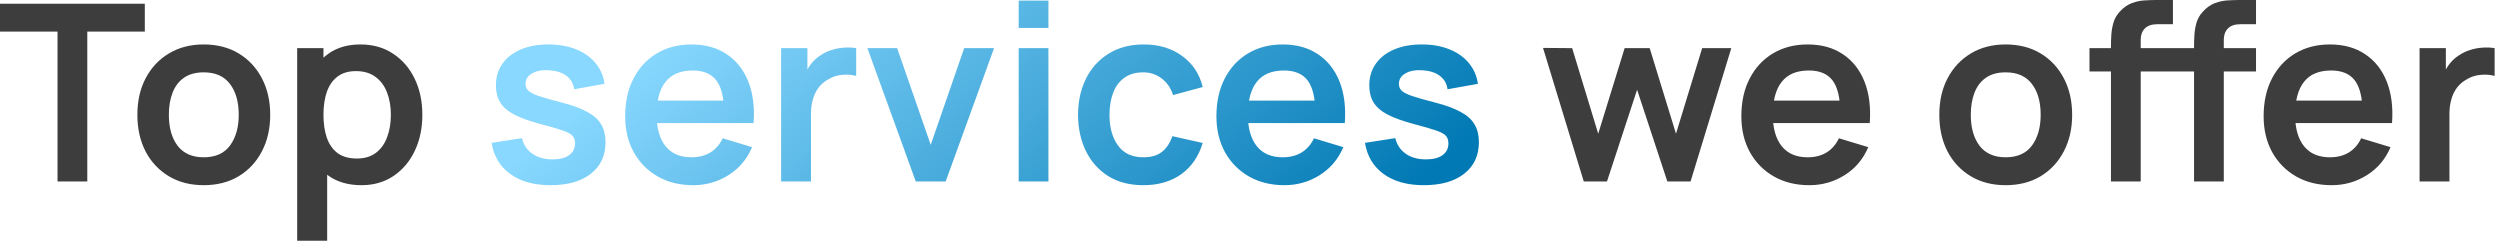 <svg width="405" height="39" viewBox="0 0 405 39" fill="none" xmlns="http://www.w3.org/2000/svg">
<path d="M9.32 29.4V5.12H9.76846e-05V0.6H23.46V5.12H14.14V29.4H9.32ZM32.995 30C30.835 30 28.948 29.513 27.335 28.54C25.721 27.567 24.468 26.227 23.575 24.52C22.695 22.8 22.255 20.827 22.255 18.6C22.255 16.333 22.708 14.347 23.615 12.64C24.521 10.933 25.782 9.6 27.395 8.64C29.008 7.68 30.875 7.2 32.995 7.2C35.168 7.2 37.062 7.687 38.675 8.66C40.288 9.633 41.541 10.98 42.435 12.7C43.328 14.407 43.775 16.373 43.775 18.6C43.775 20.84 43.322 22.82 42.415 24.54C41.522 26.247 40.268 27.587 38.655 28.56C37.041 29.52 35.155 30 32.995 30ZM32.995 25.48C34.915 25.48 36.342 24.84 37.275 23.56C38.208 22.28 38.675 20.627 38.675 18.6C38.675 16.507 38.202 14.84 37.255 13.6C36.308 12.347 34.888 11.72 32.995 11.72C31.701 11.72 30.635 12.013 29.795 12.6C28.968 13.173 28.355 13.98 27.955 15.02C27.555 16.047 27.355 17.24 27.355 18.6C27.355 20.693 27.828 22.367 28.775 23.62C29.735 24.86 31.142 25.48 32.995 25.48ZM58.561 30C56.455 30 54.688 29.5 53.261 28.5C51.835 27.5 50.761 26.14 50.041 24.42C49.321 22.687 48.961 20.747 48.961 18.6C48.961 16.427 49.321 14.48 50.041 12.76C50.761 11.04 51.815 9.687 53.201 8.7C54.601 7.7 56.328 7.2 58.381 7.2C60.421 7.2 62.188 7.7 63.681 8.7C65.188 9.687 66.355 11.04 67.181 12.76C68.008 14.467 68.421 16.413 68.421 18.6C68.421 20.76 68.015 22.7 67.201 24.42C66.388 26.14 65.241 27.5 63.761 28.5C62.281 29.5 60.548 30 58.561 30ZM48.141 39V7.8H52.401V22.96H53.001V39H48.141ZM57.821 25.68C59.075 25.68 60.108 25.367 60.921 24.74C61.735 24.113 62.335 23.267 62.721 22.2C63.121 21.12 63.321 19.92 63.321 18.6C63.321 17.293 63.121 16.107 62.721 15.04C62.321 13.96 61.701 13.107 60.861 12.48C60.021 11.84 58.955 11.52 57.661 11.52C56.435 11.52 55.435 11.82 54.661 12.42C53.888 13.007 53.315 13.833 52.941 14.9C52.581 15.953 52.401 17.187 52.401 18.6C52.401 20 52.581 21.233 52.941 22.3C53.315 23.367 53.895 24.2 54.681 24.8C55.481 25.387 56.528 25.68 57.821 25.68ZM256.57 29.4L249.97 7.76L254.69 7.8L258.91 21.66L263.19 7.8H267.25L271.51 21.66L275.75 7.8H280.47L273.87 29.4H270.11L265.21 14.54L260.33 29.4H256.57ZM293.119 30C290.932 30 289.012 29.527 287.359 28.58C285.705 27.633 284.412 26.32 283.479 24.64C282.559 22.96 282.099 21.027 282.099 18.84C282.099 16.48 282.552 14.433 283.459 12.7C284.365 10.953 285.625 9.6 287.239 8.64C288.852 7.68 290.719 7.2 292.839 7.2C295.079 7.2 296.979 7.727 298.539 8.78C300.112 9.82 301.279 11.293 302.039 13.2C302.799 15.107 303.085 17.353 302.899 19.94H298.119V18.18C298.105 15.833 297.692 14.12 296.879 13.04C296.065 11.96 294.785 11.42 293.039 11.42C291.065 11.42 289.599 12.033 288.639 13.26C287.679 14.473 287.199 16.253 287.199 18.6C287.199 20.787 287.679 22.48 288.639 23.68C289.599 24.88 290.999 25.48 292.839 25.48C294.025 25.48 295.045 25.22 295.899 24.7C296.765 24.167 297.432 23.4 297.899 22.4L302.659 23.84C301.832 25.787 300.552 27.3 298.819 28.38C297.099 29.46 295.199 30 293.119 30ZM285.679 19.94V16.3H300.539V19.94H285.679ZM324.909 30C322.749 30 320.862 29.513 319.249 28.54C317.636 27.567 316.382 26.227 315.489 24.52C314.609 22.8 314.169 20.827 314.169 18.6C314.169 16.333 314.622 14.347 315.529 12.64C316.436 10.933 317.696 9.6 319.309 8.64C320.922 7.68 322.789 7.2 324.909 7.2C327.082 7.2 328.976 7.687 330.589 8.66C332.202 9.633 333.456 10.98 334.349 12.7C335.242 14.407 335.689 16.373 335.689 18.6C335.689 20.84 335.236 22.82 334.329 24.54C333.436 26.247 332.182 27.587 330.569 28.56C328.956 29.52 327.069 30 324.909 30ZM324.909 25.48C326.829 25.48 328.256 24.84 329.189 23.56C330.122 22.28 330.589 20.627 330.589 18.6C330.589 16.507 330.116 14.84 329.169 13.6C328.222 12.347 326.802 11.72 324.909 11.72C323.616 11.72 322.549 12.013 321.709 12.6C320.882 13.173 320.269 13.98 319.869 15.02C319.469 16.047 319.269 17.24 319.269 18.6C319.269 20.693 319.742 22.367 320.689 23.62C321.649 24.86 323.056 25.48 324.909 25.48ZM341.975 29.4V7.46C341.975 6.913 341.995 6.313 342.035 5.66C342.075 4.993 342.189 4.333 342.375 3.68C342.562 3.027 342.902 2.433 343.395 1.9C344.009 1.22 344.669 0.753 345.375 0.5C346.095 0.233 346.802 0.087 347.495 0.06C348.189 0.02 348.795 2.38419e-05 349.315 2.38419e-05H352.015V3.92H349.515C348.595 3.92 347.909 4.153 347.455 4.62C347.015 5.073 346.795 5.673 346.795 6.42V29.4H341.975ZM338.495 11.58V7.8H352.015V11.58H338.495ZM355.435 29.4V7.46C355.435 6.913 355.455 6.313 355.495 5.66C355.535 4.993 355.649 4.333 355.835 3.68C356.022 3.027 356.362 2.433 356.855 1.9C357.469 1.22 358.129 0.753 358.835 0.5C359.555 0.233 360.262 0.087 360.955 0.06C361.649 0.02 362.255 2.38419e-05 362.775 2.38419e-05H365.475V3.92H362.975C362.055 3.92 361.369 4.153 360.915 4.62C360.475 5.073 360.255 5.673 360.255 6.42V29.4H355.435ZM351.955 11.58V7.8H365.475V11.58H351.955ZM377.728 30C375.541 30 373.621 29.527 371.968 28.58C370.315 27.633 369.021 26.32 368.088 24.64C367.168 22.96 366.708 21.027 366.708 18.84C366.708 16.48 367.161 14.433 368.068 12.7C368.975 10.953 370.235 9.6 371.848 8.64C373.461 7.68 375.328 7.2 377.448 7.2C379.688 7.2 381.588 7.727 383.148 8.78C384.721 9.82 385.888 11.293 386.648 13.2C387.408 15.107 387.695 17.353 387.508 19.94H382.728V18.18C382.715 15.833 382.301 14.12 381.488 13.04C380.675 11.96 379.395 11.42 377.648 11.42C375.675 11.42 374.208 12.033 373.248 13.26C372.288 14.473 371.808 16.253 371.808 18.6C371.808 20.787 372.288 22.48 373.248 23.68C374.208 24.88 375.608 25.48 377.448 25.48C378.635 25.48 379.655 25.22 380.508 24.7C381.375 24.167 382.041 23.4 382.508 22.4L387.268 23.84C386.441 25.787 385.161 27.3 383.428 28.38C381.708 29.46 379.808 30 377.728 30ZM370.288 19.94V16.3H385.148V19.94H370.288ZM391.97 29.4V7.8H396.23V13.06L395.71 12.38C395.977 11.66 396.33 11.007 396.77 10.42C397.224 9.82 397.764 9.327 398.39 8.94C398.924 8.58 399.51 8.3 400.15 8.1C400.804 7.887 401.47 7.76 402.15 7.72C402.83 7.667 403.49 7.693 404.13 7.8V12.3C403.49 12.113 402.75 12.053 401.91 12.12C401.084 12.187 400.337 12.42 399.67 12.82C399.004 13.18 398.457 13.64 398.03 14.2C397.617 14.76 397.31 15.4 397.11 16.12C396.91 16.827 396.81 17.593 396.81 18.42V29.4H391.97Z" fill="#3D3D3D"/>
<path d="M89.178 30C86.511 30 84.344 29.4 82.678 28.2C81.011 27 79.998 25.313 79.638 23.14L84.558 22.38C84.811 23.447 85.371 24.287 86.238 24.9C87.104 25.513 88.198 25.82 89.518 25.82C90.678 25.82 91.571 25.593 92.198 25.14C92.838 24.673 93.158 24.04 93.158 23.24C93.158 22.747 93.038 22.353 92.798 22.06C92.571 21.753 92.064 21.46 91.278 21.18C90.491 20.9 89.284 20.547 87.658 20.12C85.844 19.64 84.404 19.127 83.338 18.58C82.271 18.02 81.504 17.36 81.038 16.6C80.571 15.84 80.338 14.92 80.338 13.84C80.338 12.493 80.691 11.32 81.398 10.32C82.104 9.32 83.091 8.553 84.358 8.02C85.624 7.473 87.118 7.2 88.838 7.2C90.518 7.2 92.004 7.46 93.298 7.98C94.604 8.5 95.658 9.24 96.458 10.2C97.258 11.16 97.751 12.287 97.938 13.58L93.018 14.46C92.898 13.54 92.478 12.813 91.758 12.28C91.051 11.747 90.104 11.447 88.918 11.38C87.784 11.313 86.871 11.487 86.178 11.9C85.484 12.3 85.138 12.867 85.138 13.6C85.138 14.013 85.278 14.367 85.558 14.66C85.838 14.953 86.398 15.247 87.238 15.54C88.091 15.833 89.358 16.193 91.038 16.62C92.758 17.06 94.131 17.567 95.158 18.14C96.198 18.7 96.944 19.373 97.398 20.16C97.864 20.947 98.098 21.9 98.098 23.02C98.098 25.193 97.304 26.9 95.718 28.14C94.144 29.38 91.964 30 89.178 30ZM112.298 30C110.112 30 108.192 29.527 106.538 28.58C104.885 27.633 103.592 26.32 102.658 24.64C101.738 22.96 101.278 21.027 101.278 18.84C101.278 16.48 101.732 14.433 102.638 12.7C103.545 10.953 104.805 9.6 106.418 8.64C108.032 7.68 109.898 7.2 112.018 7.2C114.258 7.2 116.158 7.727 117.718 8.78C119.292 9.82 120.458 11.293 121.218 13.2C121.978 15.107 122.265 17.353 122.078 19.94H117.298V18.18C117.285 15.833 116.872 14.12 116.058 13.04C115.245 11.96 113.965 11.42 112.218 11.42C110.245 11.42 108.778 12.033 107.818 13.26C106.858 14.473 106.378 16.253 106.378 18.6C106.378 20.787 106.858 22.48 107.818 23.68C108.778 24.88 110.178 25.48 112.018 25.48C113.205 25.48 114.225 25.22 115.078 24.7C115.945 24.167 116.612 23.4 117.078 22.4L121.838 23.84C121.012 25.787 119.732 27.3 117.998 28.38C116.278 29.46 114.378 30 112.298 30ZM104.858 19.94V16.3H119.718V19.94H104.858ZM126.541 29.4V7.8H130.801V13.06L130.281 12.38C130.547 11.66 130.901 11.007 131.341 10.42C131.794 9.82 132.334 9.327 132.961 8.94C133.494 8.58 134.081 8.3 134.721 8.1C135.374 7.887 136.041 7.76 136.721 7.72C137.401 7.667 138.061 7.693 138.701 7.8V12.3C138.061 12.113 137.321 12.053 136.481 12.12C135.654 12.187 134.907 12.42 134.241 12.82C133.574 13.18 133.027 13.64 132.601 14.2C132.187 14.76 131.881 15.4 131.681 16.12C131.481 16.827 131.381 17.593 131.381 18.42V29.4H126.541ZM148.357 29.4L140.517 7.8H145.337L150.777 23.46L156.197 7.8H161.037L153.197 29.4H148.357ZM165.027 4.52V0.1H169.847V4.52H165.027ZM165.027 29.4V7.8H169.847V29.4H165.027ZM185.218 30C182.991 30 181.091 29.507 179.518 28.52C177.944 27.52 176.738 26.16 175.898 24.44C175.071 22.72 174.651 20.773 174.638 18.6C174.651 16.387 175.084 14.427 175.938 12.72C176.804 11 178.031 9.653 179.618 8.68C181.204 7.693 183.091 7.2 185.278 7.2C187.731 7.2 189.804 7.82 191.498 9.06C193.204 10.287 194.318 11.967 194.838 14.1L190.038 15.4C189.664 14.24 189.044 13.34 188.178 12.7C187.311 12.047 186.324 11.72 185.218 11.72C183.964 11.72 182.931 12.02 182.118 12.62C181.304 13.207 180.704 14.02 180.318 15.06C179.931 16.1 179.738 17.28 179.738 18.6C179.738 20.653 180.198 22.313 181.118 23.58C182.038 24.847 183.404 25.48 185.218 25.48C186.498 25.48 187.504 25.187 188.238 24.6C188.984 24.013 189.544 23.167 189.918 22.06L194.838 23.16C194.171 25.36 193.004 27.053 191.338 28.24C189.671 29.413 187.631 30 185.218 30ZM208.079 30C205.893 30 203.973 29.527 202.319 28.58C200.666 27.633 199.373 26.32 198.439 24.64C197.519 22.96 197.059 21.027 197.059 18.84C197.059 16.48 197.513 14.433 198.419 12.7C199.326 10.953 200.586 9.6 202.199 8.64C203.813 7.68 205.679 7.2 207.799 7.2C210.039 7.2 211.939 7.727 213.499 8.78C215.073 9.82 216.239 11.293 216.999 13.2C217.759 15.107 218.046 17.353 217.859 19.94H213.079V18.18C213.066 15.833 212.653 14.12 211.839 13.04C211.026 11.96 209.746 11.42 207.999 11.42C206.026 11.42 204.559 12.033 203.599 13.26C202.639 14.473 202.159 16.253 202.159 18.6C202.159 20.787 202.639 22.48 203.599 23.68C204.559 24.88 205.959 25.48 207.799 25.48C208.986 25.48 210.006 25.22 210.859 24.7C211.726 24.167 212.393 23.4 212.859 22.4L217.619 23.84C216.793 25.787 215.513 27.3 213.779 28.38C212.059 29.46 210.159 30 208.079 30ZM200.639 19.94V16.3H215.499V19.94H200.639ZM230.662 30C227.995 30 225.829 29.4 224.162 28.2C222.495 27 221.482 25.313 221.122 23.14L226.042 22.38C226.295 23.447 226.855 24.287 227.722 24.9C228.589 25.513 229.682 25.82 231.002 25.82C232.162 25.82 233.055 25.593 233.682 25.14C234.322 24.673 234.642 24.04 234.642 23.24C234.642 22.747 234.522 22.353 234.282 22.06C234.055 21.753 233.549 21.46 232.762 21.18C231.975 20.9 230.769 20.547 229.142 20.12C227.329 19.64 225.889 19.127 224.822 18.58C223.755 18.02 222.989 17.36 222.522 16.6C222.055 15.84 221.822 14.92 221.822 13.84C221.822 12.493 222.175 11.32 222.882 10.32C223.589 9.32 224.575 8.553 225.842 8.02C227.109 7.473 228.602 7.2 230.322 7.2C232.002 7.2 233.489 7.46 234.782 7.98C236.089 8.5 237.142 9.24 237.942 10.2C238.742 11.16 239.235 12.287 239.422 13.58L234.502 14.46C234.382 13.54 233.962 12.813 233.242 12.28C232.535 11.747 231.589 11.447 230.402 11.38C229.269 11.313 228.355 11.487 227.662 11.9C226.969 12.3 226.622 12.867 226.622 13.6C226.622 14.013 226.762 14.367 227.042 14.66C227.322 14.953 227.882 15.247 228.722 15.54C229.575 15.833 230.842 16.193 232.522 16.62C234.242 17.06 235.615 17.567 236.642 18.14C237.682 18.7 238.429 19.373 238.882 20.16C239.349 20.947 239.582 21.9 239.582 23.02C239.582 25.193 238.789 26.9 237.202 28.14C235.629 29.38 233.449 30 230.662 30Z" fill="url(#paint0_linear_51_83)"/>
<defs>
<linearGradient id="paint0_linear_51_83" x1="76.374" y1="14.4" x2="147.633" y2="98.917" gradientUnits="userSpaceOnUse">
<stop offset="0.124" stop-color="#88D8FF"/>
<stop offset="1" stop-color="#0179B4"/>
</linearGradient>
</defs>
</svg>
